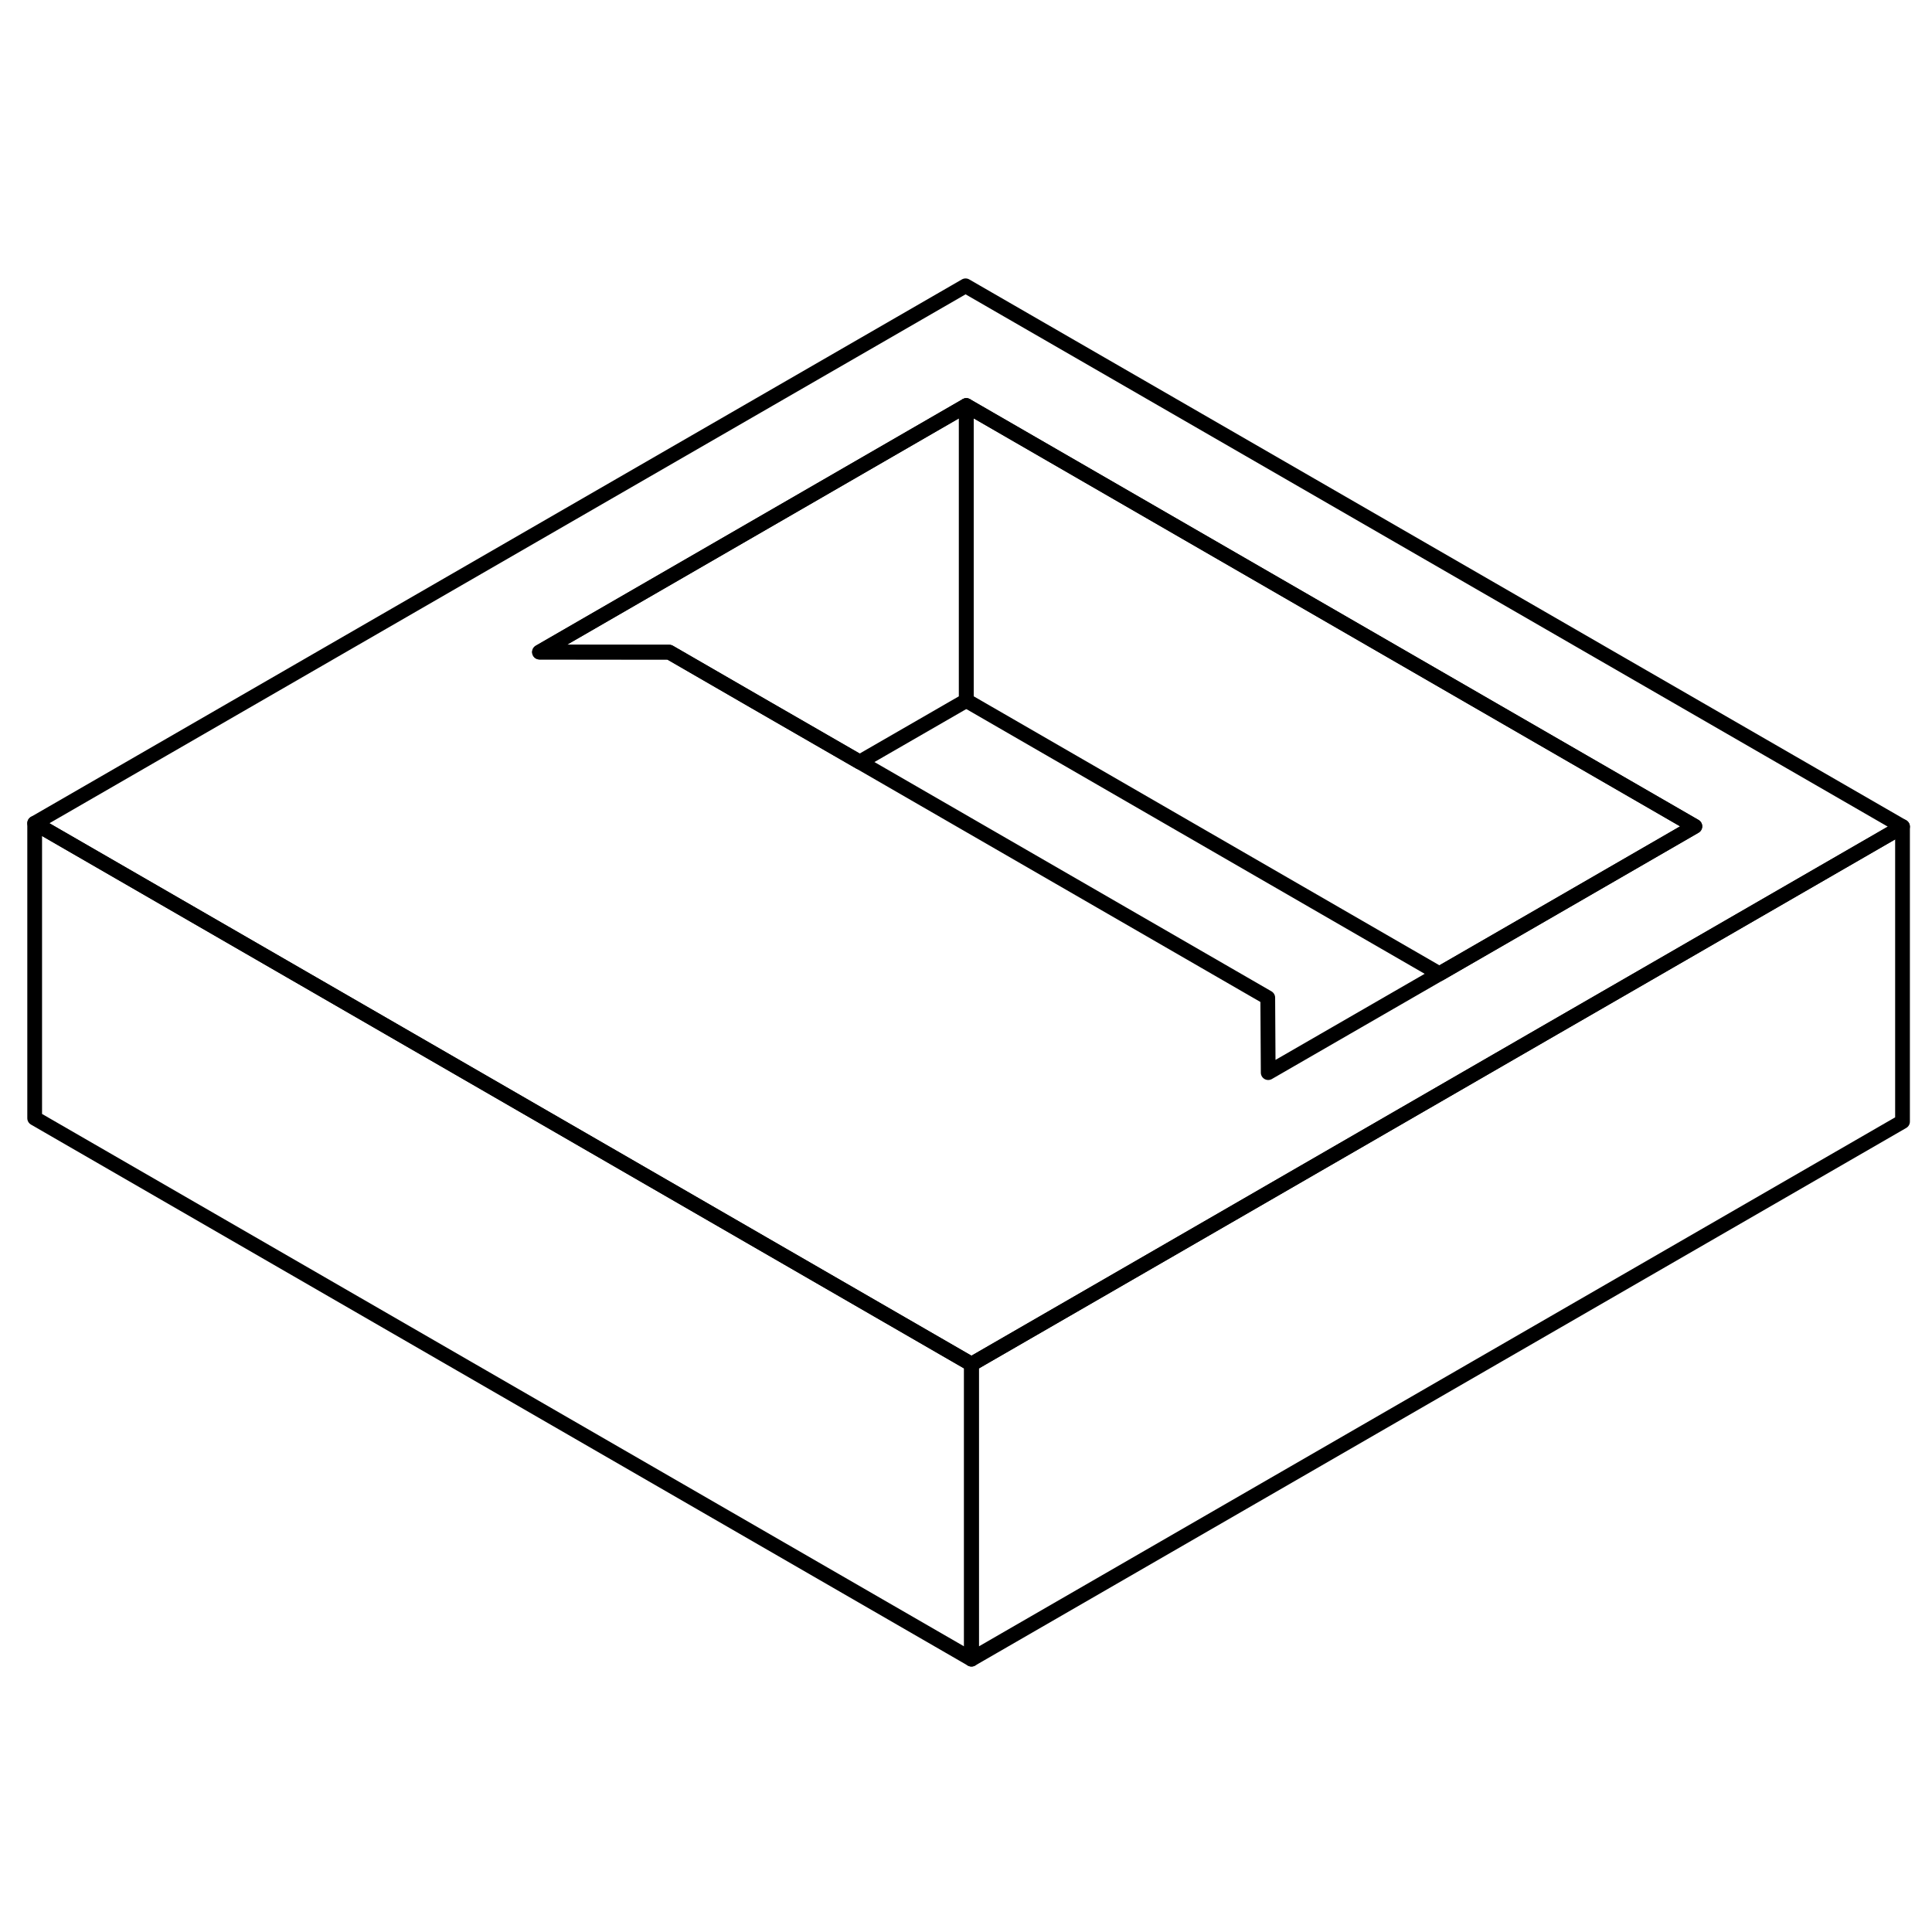 <svg width="24" height="24" viewBox="0 0 131 98" fill="none" xmlns="http://www.w3.org/2000/svg" stroke-width="1px" stroke-linecap="round" stroke-linejoin="round">
    <path d="M65.471 2.88L2.351 39.32L19.671 49.32L65.871 76L80.111 67.78L104.661 53.6L111.681 49.55L129.001 39.55L65.471 2.88ZM104.621 45.48L97.601 49.53L85.991 56.23L85.961 51.15L58.291 35.17L51.231 31.1L45.381 27.72H36.581L65.521 11L114.921 39.53L104.621 45.48Z" stroke="currentColor" stroke-linejoin="round"/>
    <path d="M114.92 39.53L104.62 45.48L97.6 49.53L65.52 31V11L114.92 39.53Z" stroke="currentColor" stroke-linejoin="round"/>
    <path d="M65.521 11V31L58.291 35.17L51.231 31.1L45.381 27.72L36.581 27.71L65.521 11Z" stroke="currentColor" stroke-linejoin="round"/>
    <path d="M129.001 39.55V59.55L65.871 96V76L80.111 67.78L104.661 53.6L111.681 49.55L129.001 39.55Z" stroke="currentColor" stroke-linejoin="round"/>
    <path d="M65.871 76V96L2.351 59.32V39.32L19.671 49.32L65.871 76Z" stroke="currentColor" stroke-linejoin="round"/>
</svg>
